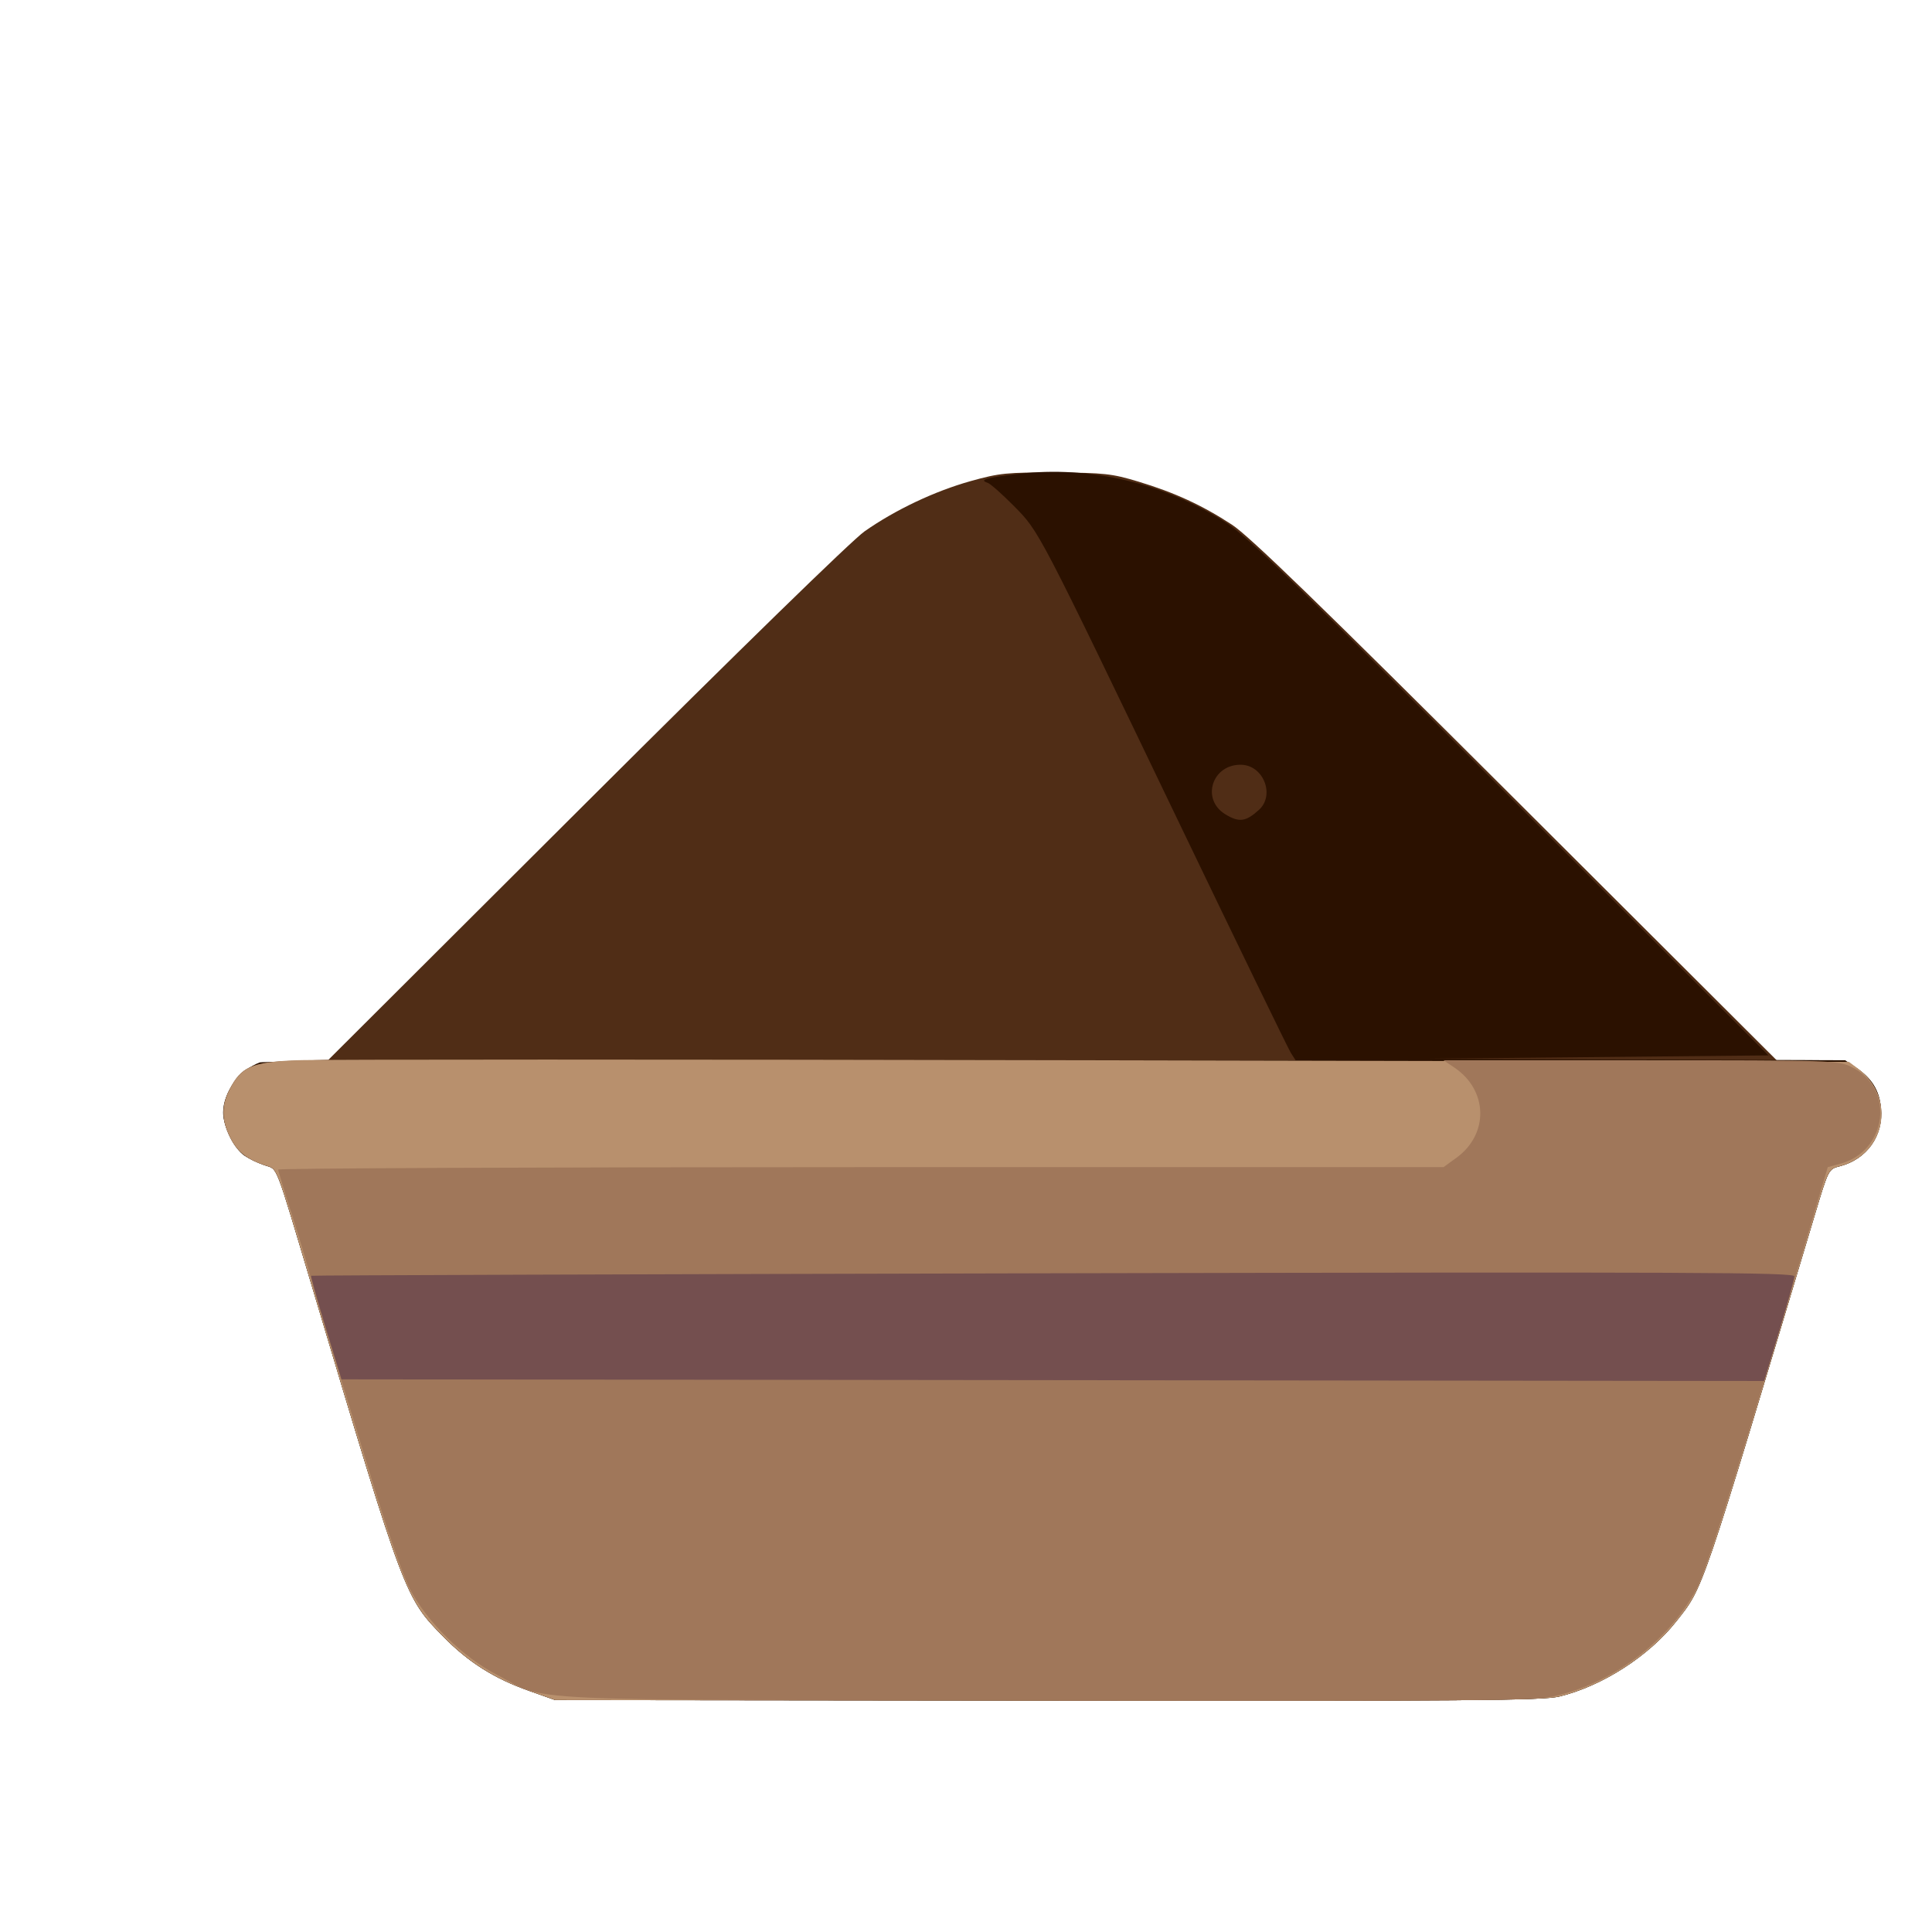 <?xml version="1.0" encoding="UTF-8" standalone="no"?>
<!-- Created with Inkscape (http://www.inkscape.org/) -->

<svg
   width="64"
   height="64"
   viewBox="0 0 16.933 16.933"
   version="1.1"
   id="svg5"
   inkscape:version="1.2 (dc2aedaf03, 2022-05-15)"
   sodipodi:docname="cacao_amer.svg"
   xmlns:inkscape="http://www.inkscape.org/namespaces/inkscape"
   xmlns:sodipodi="http://sodipodi.sourceforge.net/DTD/sodipodi-0.dtd"
   xmlns="http://www.w3.org/2000/svg"
   xmlns:svg="http://www.w3.org/2000/svg">
  <sodipodi:namedview
     id="namedview7"
     pagecolor="#ffffff"
     bordercolor="#666666"
     borderopacity="1.0"
     inkscape:pageshadow="2"
     inkscape:pageopacity="0.0"
     inkscape:pagecheckerboard="0"
     inkscape:document-units="mm"
     showgrid="false"
     units="px"
     inkscape:zoom="16"
     inkscape:cx="11.8125"
     inkscape:cy="39.25"
     inkscape:window-width="1920"
     inkscape:window-height="1017"
     inkscape:window-x="3832"
     inkscape:window-y="-8"
     inkscape:window-maximized="1"
     inkscape:current-layer="g11985"
     inkscape:showpageshadow="2"
     inkscape:deskcolor="#d1d1d1" />
  <defs
     id="defs2" />
  <g
     inkscape:label="Calque 1"
     inkscape:groupmode="layer"
     id="layer1">
    <g
       id="g4128"
       transform="translate(-0.631,0.126)">
      <g
         id="g5578"
         transform="translate(0.089,0.089)">
        <g
           id="g7501"
           transform="translate(-0.063,0.947)">
          <g
             id="g9467"
             transform="translate(-0.089,-0.803)">
            <g
               id="g10302"
               transform="translate(0.312,-0.045)">
              <g
                 id="g11479"
                 transform="translate(-0.126,0.063)">
                <g
                   id="g11873"
                   transform="translate(-0.236,0.665)">
                  <g
                     id="g12382"
                     transform="translate(-121.985,-82.268)">
                    <g
                       id="g13305"
                       transform="matrix(0.133,0,0,0.133,114.639,78.216)">
                      <g
                         id="g17429"
                         transform="translate(0.905,5.664)">
                        <g
                           id="g18595"
                           transform="translate(-3.363,-8.745)">
                          <g
                             id="g21002"
                             transform="translate(1.708,-2.82)">
                            <g
                               id="g23814"
                               transform="translate(8.725,-1.122)">
                              <g
                                 id="g24838"
                                 transform="translate(11.143,-0.857)">
                                <g
                                   id="g25315"
                                   transform="translate(-3.49,2.493)">
                                <g
                                   id="g27220"
                                   transform="translate(2.468,1.234)">
                                <g
                                   id="g29753"
                                   transform="translate(1.476,-2.374)">
                                <g
                                   id="g30615"
                                   transform="translate(0.92,1.369)">
                                <g
                                   id="g31433"
                                   transform="translate(-2.468,-1.41)">
                                <g
                                   id="g31731"
                                   transform="translate(1.058,-0.705)">
                                <g
                                   id="g33243"
                                   transform="matrix(1.077,0,0,1.077,-7.373,-3.174)">
                                <g
                                   id="g35254"
                                   transform="translate(-2.214,-0.92)">
                                <g
                                   id="g36749"
                                   transform="translate(-0.982,-2.782)">
                                <g
                                   id="g37297"
                                   transform="translate(-6.776,-3.503)">
                                <g
                                   id="g38955"
                                   transform="matrix(1.217,0,0,1.217,-23.105,-18.212)">
                                <g
                                   id="g39618"
                                   transform="translate(-0.269,-0.269)">
                                <g
                                   id="g40032"
                                   transform="translate(-1.901,-3.042)">
                                <g
                                   id="g40543"
                                   transform="translate(0.38,-2.091)">
                                <g
                                   id="g41372"
                                   transform="translate(1.966,-7.93)">
                                <g
                                   id="g43278"
                                   transform="translate(1.521,-0.38)">
                                <g
                                   id="g44210"
                                   transform="matrix(1.158,0,0,1.158,-18.904,-21.776)">
                                <g
                                   id="g44833"
                                   transform="matrix(1.12,0,0,1.12,-12.539,-14.548)">
                                <g
                                   id="g47597"
                                   transform="translate(3.111,-1.244)">
                                <g
                                   id="g48754"
                                   transform="translate(-2.904,-6.637)">
                                <g
                                   id="g234"
                                   transform="matrix(0.041,0,0,0.041,104.64,119.672)">
                                <g
                                   id="g2138"
                                   transform="translate(-86.211,-40.57)">
                                <g
                                   id="g2696"
                                   transform="translate(-124306.44,-9412.237)">
                                <g
                                   id="g3765"
                                   transform="translate(25.356,-50.712)">
                                <g
                                   id="g4557"
                                   transform="translate(46.617,-35.859)">
                                <g
                                   id="g5244"
                                   transform="translate(7.172,14.344)">
                                <g
                                   id="g5807"
                                   transform="translate(-5.198,-21.114)">
                                <g
                                   id="g6945"
                                   transform="translate(-10.143,-243.42)">
                                <g
                                   id="g11108"
                                   transform="translate(18.189,-37.636)">
                                <g
                                   id="g15049"
                                   transform="translate(-65.926,141.995)">
                                <g
                                   id="g19861"
                                   transform="matrix(0.074,0,0,0.074,115423.38,9039.231)">
                                <g
                                   id="g20437"
                                   transform="translate(-478.388,-785.882)">
                                <g
                                   id="g21032"
                                   transform="translate(2047.188,-1072.337)">
                                <g
                                   id="g21869"
                                   transform="matrix(0.043,0,0,0.043,117368,10137.003)">
                                <g
                                   id="g25455"
                                   transform="translate(154741.46,-87178.414)">
                                <g
                                   id="g26278"
                                   transform="translate(-18012.371,-8233.442)">
                                <g
                                   id="g27240"
                                   transform="translate(-0.004,5582.762)">
                                <g
                                   id="g28306"
                                   transform="translate(-15790.441,-2255.777)">
                                <g
                                   id="g33735"
                                   transform="translate(14662.549,-16918.328)">
                                <g
                                   id="g37868"
                                   transform="translate(-5075.498,25941.433)">
                                <g
                                   id="g76752"
                                   transform="matrix(-1,0,0,1,9442.317,-1595.075)">
                                <g
                                   id="g82459"
                                   transform="translate(3383.667,-1127.889)">
                                <g
                                   id="g83208"
                                   transform="matrix(0.203,0,0,0.203,-15348.528,66747.475)">
                                <g
                                   id="g83934"
                                   transform="matrix(-1,0,0,1,240692.18,94139.78)">
                                <g
                                   id="g84550"
                                   transform="translate(-8.7627443e-5,55472.344)">
                                <g
                                   id="g9096"
                                   transform="translate(31379.925,-62759.843)">
                                <g
                                   id="g11527"
                                   transform="translate(61019.625,105397.54)">
                                <g
                                   id="g13422"
                                   transform="translate(-44377.907,44377.908)">
                                <g
                                   id="g1137"
                                   transform="translate(-3.3240812e-4,138680.92)">
                                <g
                                   id="g3632"
                                   transform="translate(177511.65,-22188.943)">
                                <ellipse
                                   style="fill:#ffffff;stroke-width:388960;stroke-linecap:round;stroke-linejoin:bevel;stroke-dasharray:388960, 777918"
                                   id="path6066"
                                   cx="-790235.44"
                                   cy="-265009.34"
                                   rx="129442.18"
                                   ry="123558.44" />
                                <g
                                   id="g5936"
                                   transform="translate(11767.473,-47069.909)">
                                <g
                                   id="g7318">
                                <g
                                   id="g11619"
                                   transform="translate(27457.436,-223581.94)" />
                                <g
                                   id="g11985"
                                   transform="translate(70604.821,-133364.68)">
                                <path
                                   style="fill:#502d16;stroke-width:4741.91"
                                   d="m 548867.28,1101294 c 62995.57,-15338.5 130822.15,-58873.9 171143.65,-109850.7 40394.2,-51068.8 35169.7,-35742.24 203158.1,-595984.96 19787.2,-65990.59 19855.8,-66123.46 36305,-70345.09 39668.7,-10180.92 64227.97,-44790.51 60358.77,-85058.89 -2502.2,-26040.53 -13279.5,-43486.96 -36717.47,-59438.7 -13818.3,-9404.68 -21624.1,-10669.29 -65855.6,-10669.29 h -50179.1 L 485261.82,-211031.37 C 198127.17,-497533.49 95062.582,-597479.63 69648.512,-614069.34 c -43637.04,-28485.19 -83829.61,-46977.29 -136914.24,-62992.5 -38633.712,-11655.49 -50090.212,-12911.99 -120918.682,-13261.84 -71415.62,-352.75 -82279,742.43 -124520.97,12553.49 -52685.27,14731.07 -110263.95,42006.03 -155251.67,73542.59 -18300.69,12828.83 -183972.85,174338.29 -407804.19,397557.65 l -376981.76,375951.07 -52161,1518.08 c -59755.5,1739.14 -75714,8985.35 -92574.6,42034.79 -11975.2,23473.26 -11875.1,43795 340.4,69028.26 10417.3,21519.35 23651.5,32356.89 51128.8,41869.78 19650.1,6803.03 13507.1,-9098.25 71570.3,185260.84 133197.5,445861.62 133906.8,447745.91 190034.1,504815.33 36823,37441.1 74423.6,61153.7 125706.11,79275.8 l 37889.51,13389.4 720770.2,835.7 c 614321.02,712.2 724925.57,-175.9 748906.46,-6015.1 z"
                                   id="path11995" />
                                <path
                                   style="fill:#2b1100;stroke-width:4741.91"
                                   d="m 548867.28,1101294 c 62995.57,-15338.5 130822.15,-58873.9 171143.65,-109850.7 40394.2,-51068.8 35169.7,-35742.24 203158.1,-595984.96 19787.2,-65990.59 19855.8,-66123.46 36305,-70345.09 39668.7,-10180.92 64227.97,-44790.51 60358.77,-85058.89 -2502.2,-26040.53 -13279.5,-43486.96 -36717.47,-59438.7 l -15676.4,-10669.29 -306337.4,-1122.51 -306337.34,-1122.5 250178.18,-2433.93 250178.16,-2433.93 -378209.69,-377742.43 C 172615.89,-518827.89 91556.412,-597265.99 62142.972,-616263.47 c -90524.24,-58467.5 -200618.092,-84495.71 -304924.542,-72089.73 -47435.26,5641.85 -58277.82,8798.24 -44982.93,13095 3912.07,1264.34 21094.43,16442.68 38182.99,33729.65 37586.74,38023.1 34377.08,31866.72 243830.152,467686.5 C 79481.052,3505.349 152310.23,153419.44 156091.33,159300.35 l 6874.68,10692.58 -753563.91,-75.87 c -414460.1,-42.68 -757534,1362.11 -762386.5,3119.32 -29403.2,10647.82 -53870.7,44014.93 -53870.7,73465.22 0,20336.48 16499.9,53510.31 31504.9,63341.9 6639.2,4350.27 19842.6,10599.97 29340.6,13888.29 19650.1,6803.03 13507.1,-9098.25 71570.3,185260.85 133197.4,445861.61 133906.7,447745.9 190034.1,504815.36 36822.9,37441.1 74423.6,61153.7 125706.07,79275.8 l 37889.75,13389.6 720770.2,835.7 c 614321.02,712.2 724925.57,-175.9 748906.46,-6015.1 z M 60032.862,-190111.59 c -35997.11,-21949.54 -19140.19,-73666.31 23615.09,-72450.68 32365.708,920.26 49346.538,44458.43 25722.438,65951.52 -19287.098,17547.24 -29099.058,18839.79 -49337.528,6499.16 z"
                                   id="path11993" />
                                <path
                                   style="fill:#b8906d;stroke-width:4741.91"
                                   d="m 548867.28,1101294 c 62995.57,-15338.5 130822.15,-58873.9 171143.65,-109850.7 40394.2,-51068.8 35169.7,-35742.24 203158.1,-595984.96 19787.2,-65990.59 19855.8,-66123.46 36305,-70345.09 67539.77,-17333.95 83015.97,-100829.77 26509.1,-143019.11 l -13094.7,-9776.82 -1108073.85,-2370.95 c -609440.55,-1304.03 -1133680.08,-1304.03 -1164976.68,0 -64916.9,2704.87 -80268.2,9470.2 -97316.5,42887.62 -11975.2,23473.26 -11875.1,43795 340.4,69028.26 10417.3,21519.35 23651.5,32356.89 51128.8,41869.78 19650.1,6803.03 13507.1,-9098.25 71570.3,185260.84 133197.5,445861.62 133906.8,447745.91 190034.1,504815.33 36823,37441.1 74423.6,61153.7 125706.11,79275.8 l 37889.51,13389.4 720770.2,835.7 c 614321.02,712.2 724925.57,-175.9 748906.46,-6015.1 z"
                                   id="path11991" />
                                <path
                                   style="fill:#a0775a;stroke-width:4741.91"
                                   d="m 539698.65,1101134.3 c 86574.38,-18482.5 169157.38,-80441.7 210431.38,-157879.61 14479.8,-27167.02 68894.3,-200985.87 168981.7,-539787.22 l 22768.9,-77073.95 18284.6,-4923.52 c 69235.67,-18643.25 79975.67,-110967.6 16484.1,-141703.38 -19836.1,-9602.46 -26683.3,-9820.25 -308746.6,-9820.25 H 379442.18 l 15999.62,10782.15 c 49219.22,33168.8 50610.02,97434.28 2857.24,132026.23 l -18877.3,13674.62 h -852832.18 c -469057.7,0 -852832.16,1608.46 -852832.16,3574.31 0,1965.9 8582.8,30239.53 19073,62830.3 10490.2,32590.8 23258.9,75259.93 28374.8,94820.3 5115.9,19560.38 17936.6,63304.49 28490.4,97209.14 10553.8,33904.65 37333.4,121217.61 59510.3,194028.82 24229,79548.9 47316.2,145787.11 57847.3,165966.82 24696,47322.88 77312.7,99025.34 126783.1,124580.34 77133.7,39845 6552.66,36532.4 803753.56,37722.7 613787.84,916.5 713369.55,107.6 742108.79,-6027.8 z"
                                   id="path11989" />
                                <path
                                   style="fill:#744f4f;stroke-width:4741.91"
                                   d="m 870851.43,566236.73 c 12165.7,-40248.9 22119.5,-76243.45 22119.5,-79987.9 0,-5903.11 -144185.3,-6497.98 -1084711.77,-4475.18 -596591.45,1283.07 -1085386.56,2916.84 -1086211.36,3630.6 -824.8,713.8 8820.3,35120.33 21433.8,76458.97 l 22933.4,75161.2 1041158.52,1196.05 1041158.51,1196.05 z"
                                   id="path11987" />
                                </g>
                                </g>
                                </g>
                                </g>
                                </g>
                                </g>
                                </g>
                                </g>
                                </g>
                                </g>
                                </g>
                                </g>
                                </g>
                                </g>
                                </g>
                                </g>
                                </g>
                                </g>
                                </g>
                                </g>
                                </g>
                                </g>
                                </g>
                                </g>
                                </g>
                                </g>
                                </g>
                                </g>
                                </g>
                                </g>
                                </g>
                                </g>
                                </g>
                                </g>
                                </g>
                                </g>
                                </g>
                                </g>
                                </g>
                                </g>
                                </g>
                                </g>
                                </g>
                                </g>
                                </g>
                                </g>
                                </g>
                                </g>
                                </g>
                                </g>
                                </g>
                                </g>
                                </g>
                              </g>
                            </g>
                          </g>
                        </g>
                      </g>
                    </g>
                  </g>
                </g>
              </g>
            </g>
          </g>
        </g>
      </g>
    </g>
  </g>
</svg>
